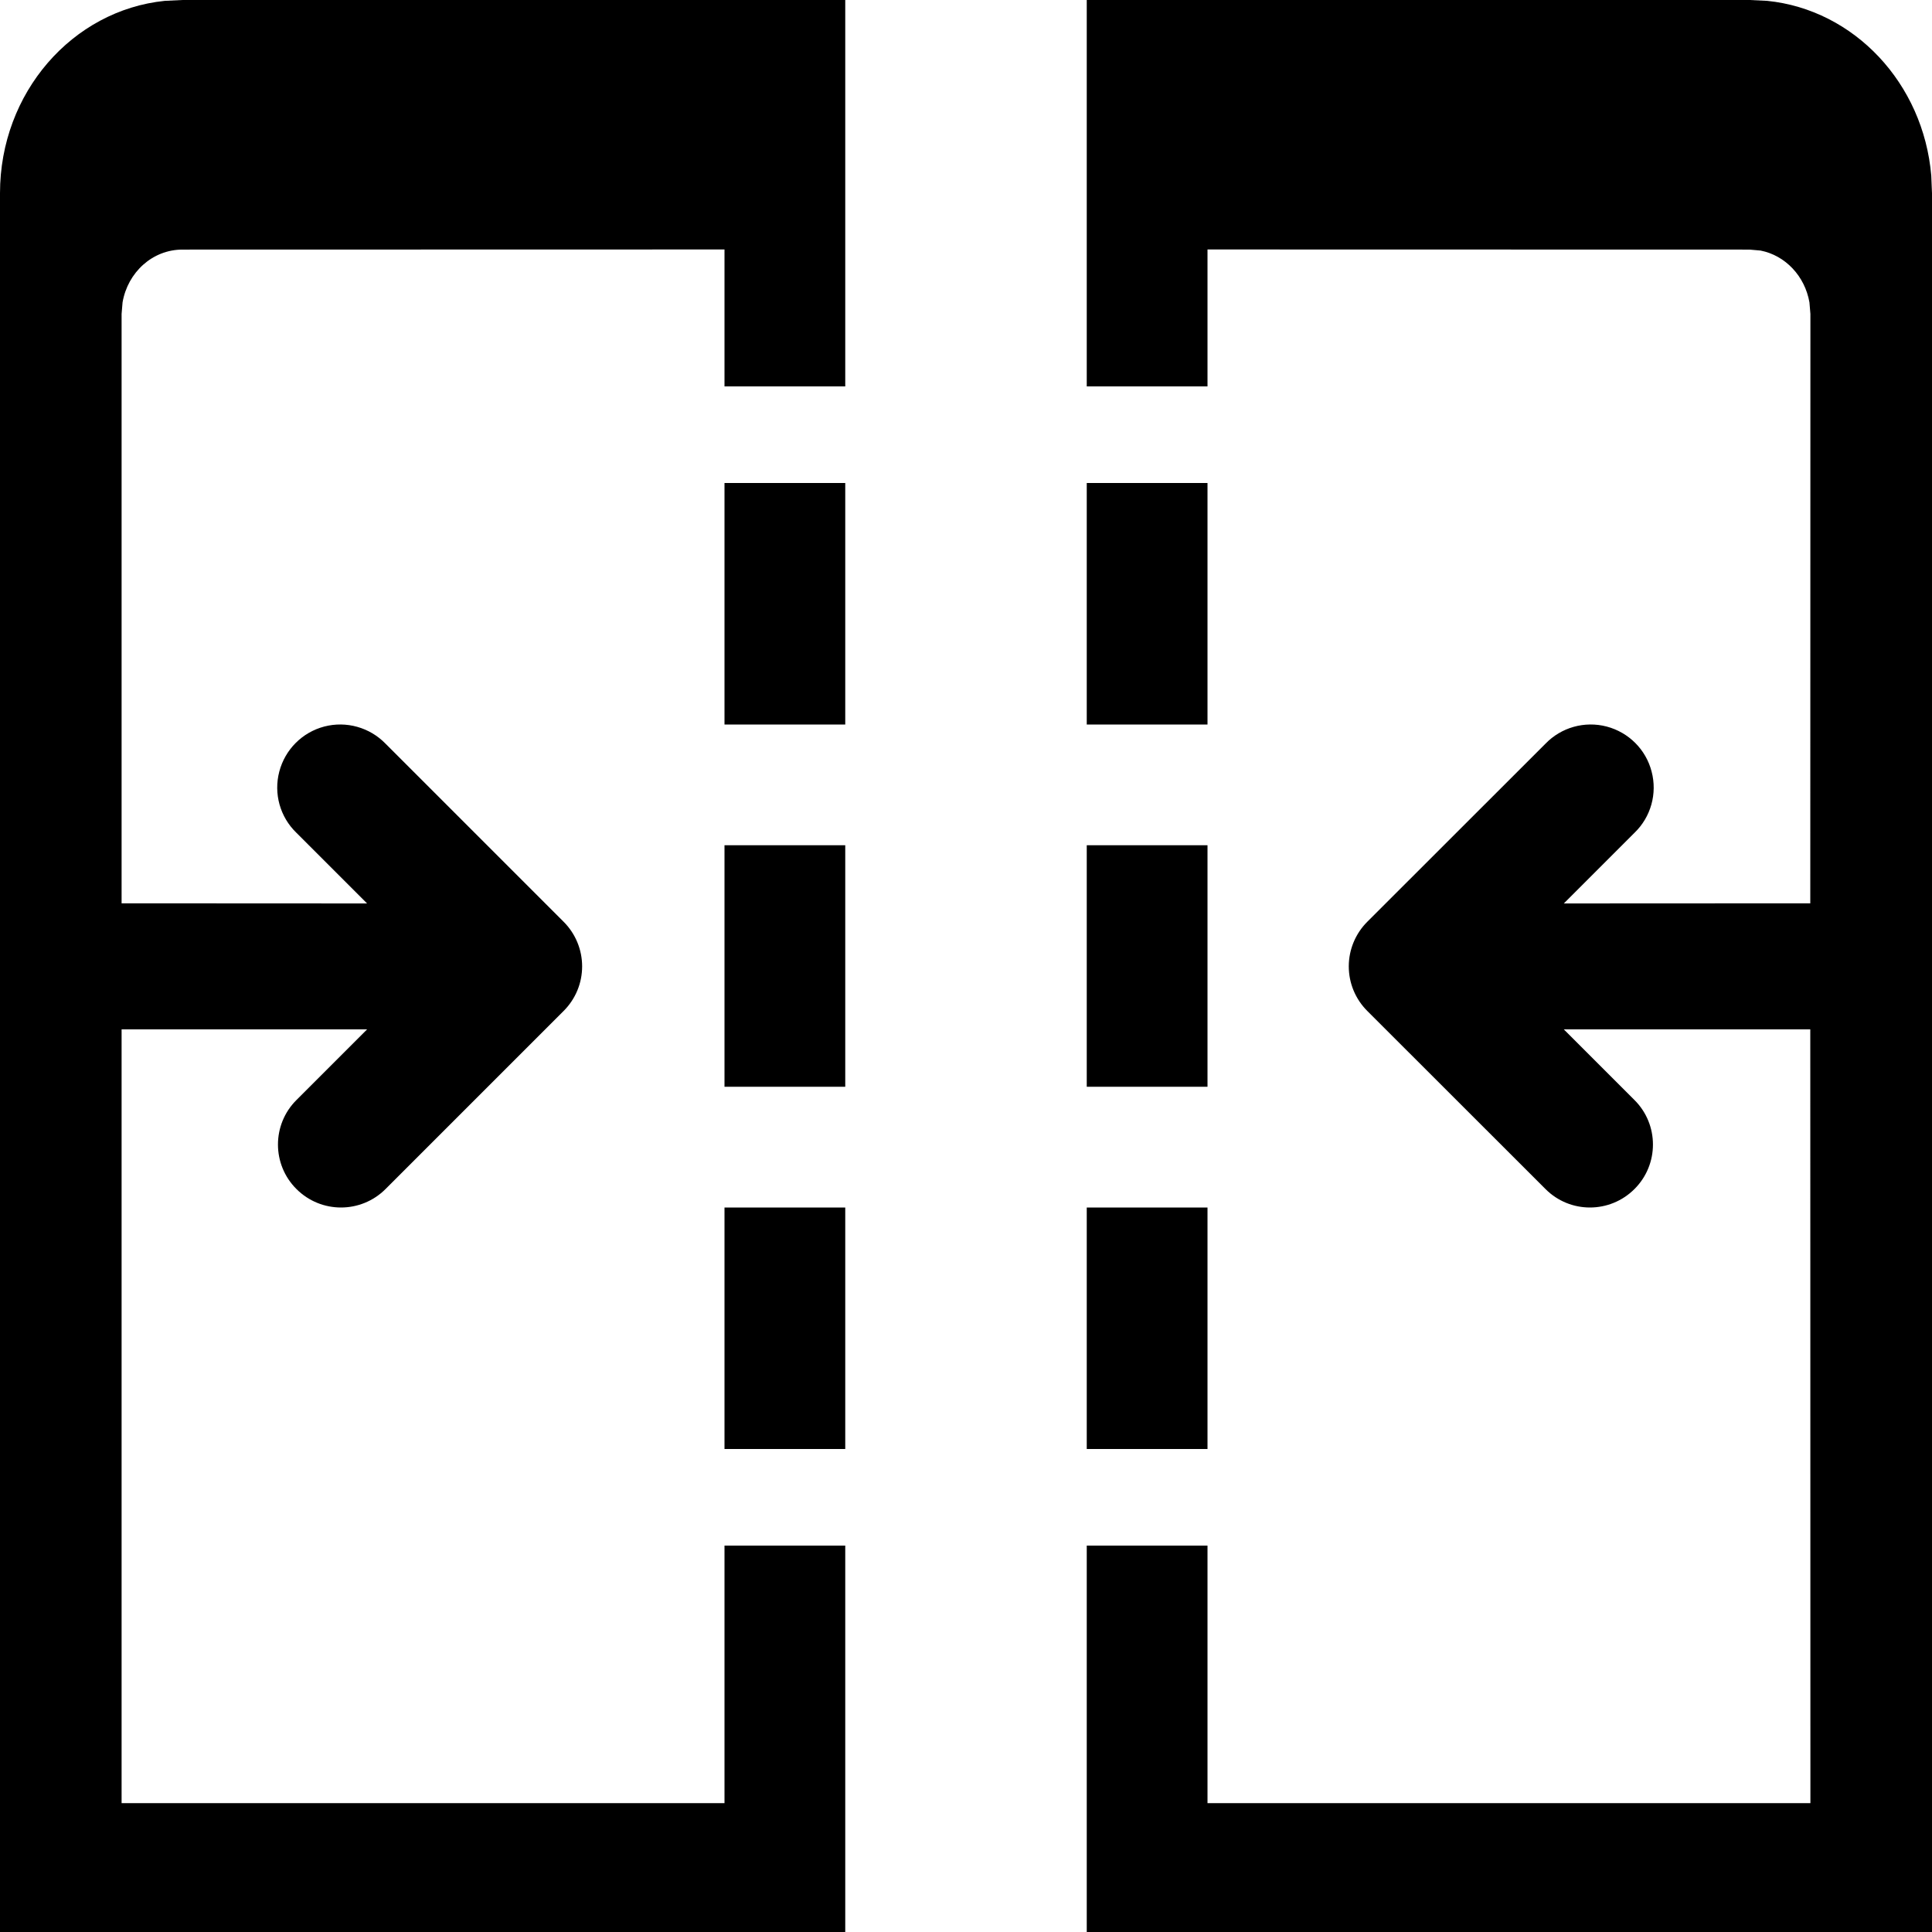 <svg xmlns="http://www.w3.org/2000/svg" viewBox="0 0 16 16">
  <g class="ti-foreground">
    <path d="M1.007,14.933 L6,14.933 L6,12.8 L7,12.8 L7,16 L0,16 L0,1.6 C0,0.768 0.599,0.085 1.365,0.007 L1.511,0 L7,0 L7,3.2 L6,3.2 L6,2.066 L1.511,2.067 C1.263,2.067 1.058,2.255 1.015,2.504 L1.007,2.6 L1.007,7.481 L3.04,7.482 L2.455,6.897 C2.319,6.766 2.265,6.572 2.313,6.39 C2.361,6.207 2.503,6.065 2.685,6.017 C2.868,5.969 3.062,6.024 3.193,6.159 L4.668,7.634 C4.766,7.732 4.821,7.865 4.821,8.003 C4.821,8.142 4.766,8.274 4.668,8.372 L3.193,9.847 C2.989,10.051 2.659,10.051 2.455,9.847 C2.251,9.644 2.251,9.313 2.455,9.11 L3.04,8.525 L1.007,8.525 L1.007,14.933 Z M14.489,0 L14.635,0.007 C15.356,0.08 15.929,0.69 15.994,1.455 L16,1.6 L16,16 L9,16 L9,12.8 L10,12.8 L10,14.933 L14.993,14.933 L14.992,8.525 L12.951,8.525 L13.536,9.11 C13.74,9.313 13.74,9.644 13.536,9.847 C13.332,10.051 13.002,10.051 12.799,9.847 L12.799,9.847 L11.323,8.372 C11.225,8.274 11.17,8.142 11.17,8.003 C11.17,7.865 11.225,7.732 11.323,7.634 L11.323,7.634 L12.799,6.159 C12.929,6.024 13.123,5.969 13.306,6.017 C13.488,6.065 13.631,6.207 13.678,6.39 C13.726,6.572 13.672,6.766 13.536,6.897 L13.536,6.897 L12.951,7.482 L14.992,7.481 L14.993,2.6 L14.985,2.504 C14.947,2.286 14.785,2.115 14.58,2.075 L14.489,2.067 L10,2.066 L10,3.2 L9,3.2 L9,0 L14.489,0 Z M7,10 L7,12 L6,12 L6,10 L7,10 Z M10,10 L10,12 L9,12 L9,10 L10,10 Z M7,7 L7,9 L6,9 L6,7 L7,7 Z M10,7 L10,9 L9,9 L9,7 L10,7 Z M7,4 L7,6 L6,6 L6,4 L7,4 Z M10,4 L10,6 L9,6 L9,4 L10,4 Z"/>
  </g>
</svg>
